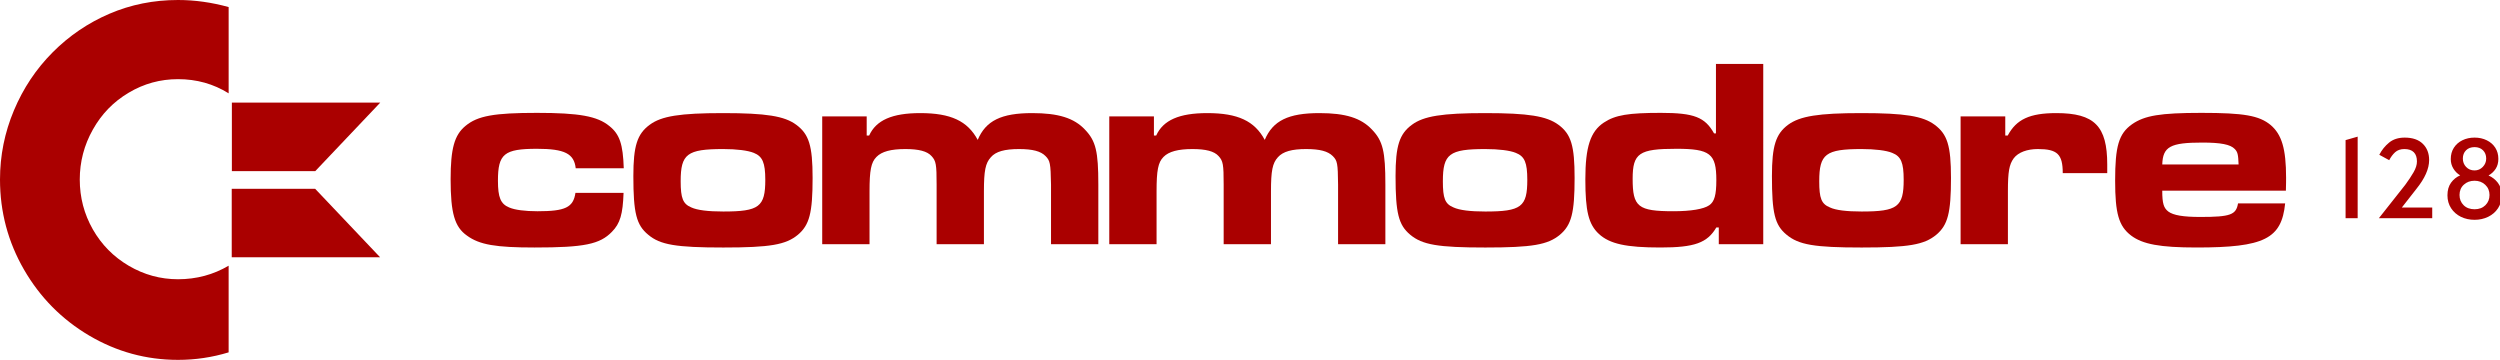<?xml version="1.0" encoding="UTF-8" standalone="no"?>
<svg
   xmlns:bx="https://boxy-svg.com"
   xmlns:dc="http://purl.org/dc/elements/1.1/"
   xmlns:cc="http://creativecommons.org/ns#"
   xmlns:rdf="http://www.w3.org/1999/02/22-rdf-syntax-ns#"
   xmlns:svg="http://www.w3.org/2000/svg"
   xmlns="http://www.w3.org/2000/svg"
   xmlns:sodipodi="http://sodipodi.sourceforge.net/DTD/sodipodi-0.dtd"
   xmlns:inkscape="http://www.inkscape.org/namespaces/inkscape"
   version="1.1"
   id="svg18"
   sodipodi:docname="c128.svg"
   inkscape:version="0.92.5 (2060ec1f9f, 2020-04-08)"
   width="236.211"
   height="34">
  <defs
     id="defs22" />
  <sodipodi:namedview
     pagecolor="#ffffff"
     bordercolor="#666666"
     borderopacity="1"
     objecttolerance="10"
     gridtolerance="10"
     guidetolerance="10"
     inkscape:pageopacity="0"
     inkscape:pageshadow="2"
     inkscape:window-width="1440"
     inkscape:window-height="837"
     id="namedview20"
     showgrid="false"
     inkscape:zoom="0.98083333"
     inkscape:cx="142.68365"
     inkscape:cy="-203.05691"
     inkscape:window-x="0"
     inkscape:window-y="0"
     inkscape:window-maximized="1"
     inkscape:current-layer="svg18"
     fit-margin-top="0"
     fit-margin-left="0"
     fit-margin-right="0"
     fit-margin-bottom="0" />
  <g
     transform="scale(0.36,0.364)"
     id="g16"
     style="fill:#aa0000">
    <path
       id="path1922"
       d="m 60.855,26.64 h 38.94 L 82.746,44.415 H 60.855 Z"
       style="fill:#aa0000;fill-opacity:1"
       bx:origin="-1.563 -1.499"
       inkscape:connector-curvature="0" />
    <path
       id="path3805"
       d="M 60.819,66.777 H 99.756 L 82.71,49.002 H 60.819 Z"
       style="fill:#aa0000;fill-opacity:1"
       bx:origin="-1.562 -2.757"
       inkscape:connector-curvature="0" />
    <path
       id="path4382"
       d="m 60.009,1.833 v 22.395 c -3.981,-2.463 -8.406,-3.681 -13.284,-3.681 -4.653,0 -8.973,1.167 -12.951,3.519 -3.984,2.331 -7.116,5.523 -9.405,9.57 -2.289,4.023 -3.435,8.361 -3.435,12.969 0,4.662 1.149,8.967 3.435,12.945 2.289,3.966 5.433,7.116 9.435,9.441 3.996,2.319 8.301,3.492 12.921,3.492 4.833,0 9.264,-1.179 13.281,-3.516 v 22.494 c -4.314,1.302 -8.742,1.95 -13.281,1.95 -8.331,0 -16.107,-2.1 -23.31,-6.303 C 16.218,82.905 10.506,77.187 6.303,69.99 2.1,62.793 0,54.993 0,46.608 0,40.395 1.215,34.41 3.654,28.659 6.093,22.917 9.477,17.892 13.818,13.587 18.147,9.285 23.121,5.949 28.713,3.573 34.32,1.191 40.32,0 46.725,0 51.15,0 55.578,0.624 60.009,1.833"
       style="fill:#aa0000;fill-opacity:1"
       bx:origin="0 0"
       inkscape:connector-curvature="0" />
    <path
       id="path4340"
       d="m 163.659,50.055 c -0.198,5.556 -0.891,7.947 -3.066,10.125 -3.165,3.216 -7.224,4.065 -20.292,4.065 -10.173,0 -14.454,-0.705 -17.748,-3.093 -3.231,-2.241 -4.284,-5.829 -4.284,-14.601 0,-7.998 0.984,-11.511 3.927,-13.89 3.156,-2.595 7.512,-3.363 18.732,-3.363 11.01,0 15.855,0.837 19.023,3.432 2.67,2.103 3.561,4.707 3.759,10.944 h -12.609 c -0.423,-3.78 -2.871,-5.052 -10.173,-5.052 -8.631,0 -10.239,1.332 -10.239,8.277 0,4.356 0.702,6.039 2.949,6.954 1.47,0.636 4.137,0.981 7.431,0.981 7.296,0 9.402,-0.981 9.963,-4.776 z"
       style="fill:#aa0000;fill-opacity:1"
       bx:origin="-2.603 -0.838"
       inkscape:connector-curvature="0" />
    <path
       id="path4342"
       d="m 208.971,32.379 c 3.363,2.454 4.302,5.466 4.302,13.821 0,9.123 -0.843,12.219 -3.858,14.739 -3.165,2.601 -7.32,3.309 -19.587,3.309 -12.417,0 -16.572,-0.708 -19.689,-3.309 -3.117,-2.52 -3.909,-5.613 -3.909,-15.234 0,-7.779 0.99,-10.938 4.305,-13.326 3.066,-2.244 7.911,-3.021 19.242,-3.021 11.328,0 16.125,0.774 19.194,3.021 m -30.324,14.667 c 0,4.419 0.594,5.892 2.817,6.807 1.536,0.699 4.353,1.05 8.361,1.05 9.399,0 11.031,-1.197 11.031,-8.217 0,-4.488 -0.744,-6.099 -3.018,-7.005 -1.581,-0.633 -4.503,-0.99 -8.013,-0.99 -9.495,0 -11.178,1.263 -11.178,8.355"
       style="fill:#aa0000;fill-opacity:1"
       bx:origin="-3.534 -0.841"
       inkscape:connector-curvature="0" />
    <path
       id="path4344"
       d="m 227.469,30.207 v 4.977 h 0.645 c 1.83,-3.993 6.036,-5.826 13.404,-5.826 8.016,0 12.417,2.037 15.09,6.954 2.127,-4.986 6.183,-6.954 14.295,-6.954 6.873,0 10.98,1.269 13.848,4.281 2.868,2.946 3.513,5.685 3.513,14.235 V 63.396 H 275.847 V 47.874 c -0.099,-5.532 -0.249,-6.159 -1.437,-7.359 -1.236,-1.26 -3.363,-1.824 -6.972,-1.824 -3.759,0 -6.084,0.633 -7.371,2.109 -1.434,1.542 -1.83,3.507 -1.83,8.904 V 63.396 H 245.82 V 47.874 c 0,-5.181 -0.147,-6.096 -1.332,-7.359 -1.14,-1.26 -3.315,-1.824 -6.879,-1.824 -3.759,0 -6.183,0.633 -7.566,2.034 -1.434,1.404 -1.83,3.51 -1.83,8.979 V 63.396 H 215.796 V 30.207 Z"
       style="fill:#aa0000;fill-opacity:1"
       bx:origin="-2.978 -0.863"
       inkscape:connector-curvature="0" />
    <path
       id="path4346"
       d="m 302.856,30.207 v 4.977 h 0.594 c 1.83,-3.993 6.033,-5.826 13.404,-5.826 8.016,0 12.417,2.037 15.09,6.954 2.127,-4.986 6.183,-6.954 14.343,-6.954 6.876,0 10.932,1.269 13.8,4.281 2.868,2.946 3.513,5.685 3.513,14.235 V 63.396 H 351.186 V 47.874 c -0.051,-5.532 -0.201,-6.159 -1.386,-7.359 -1.287,-1.26 -3.366,-1.824 -7.026,-1.824 -3.708,0 -6.033,0.633 -7.371,2.109 -1.431,1.542 -1.827,3.507 -1.827,8.904 V 63.396 H 321.159 V 47.874 c 0,-5.181 -0.15,-6.096 -1.335,-7.359 -1.14,-1.26 -3.315,-1.824 -6.876,-1.824 -3.711,0 -6.186,0.633 -7.569,2.034 -1.434,1.404 -1.83,3.51 -1.83,8.979 V 63.396 H 291.135 V 30.207 Z"
       style="fill:#aa0000;fill-opacity:1"
       bx:origin="-4.018 -0.863"
       inkscape:connector-curvature="0" />
    <path
       id="path4348"
       d="m 409.014,32.379 c 3.36,2.454 4.251,5.466 4.251,13.821 0,9.123 -0.84,12.219 -3.855,14.739 -3.168,2.601 -7.272,3.309 -19.59,3.309 -12.417,0 -16.521,-0.708 -19.686,-3.309 -3.069,-2.52 -3.861,-5.613 -3.861,-15.234 0,-7.779 0.99,-10.938 4.305,-13.326 3.066,-2.244 7.914,-3.021 19.191,-3.021 11.379,0 16.128,0.774 19.245,3.021 M 378.69,47.046 c 0,4.419 0.543,5.892 2.817,6.807 1.536,0.699 4.353,1.05 8.31,1.05 9.447,0 11.031,-1.197 11.031,-8.217 0,-4.488 -0.693,-6.099 -3.018,-7.005 -1.533,-0.633 -4.5,-0.99 -8.013,-0.99 -9.447,0 -11.127,1.263 -11.127,8.355"
       style="fill:#aa0000;fill-opacity:1"
       bx:origin="-7.795 -0.841"
       inkscape:connector-curvature="0" />
    <path
       id="path4350"
       d="m 462.783,63.396 h -11.676 v -4.353 h -0.645 c -2.373,4.002 -5.685,5.202 -14.688,5.202 -8.958,0 -13.257,-0.918 -16.128,-3.51 -2.724,-2.529 -3.561,-5.904 -3.561,-14.184 0,-8.424 1.335,-12.417 4.845,-14.727 3.018,-1.974 6.432,-2.526 14.988,-2.526 8.706,0 11.574,1.119 13.95,5.334 h 0.495 V 16.59 h 12.414 V 63.396 Z M 428.499,46.413 c 0,7.29 1.386,8.418 10.737,8.418 4.551,0 7.914,-0.558 9.348,-1.542 1.386,-0.921 1.878,-2.679 1.878,-6.534 0,-6.861 -1.632,-8.133 -10.485,-8.133 -9.792,0 -11.478,1.128 -11.478,7.791"
       style="fill:#aa0000;fill-opacity:1"
       bx:origin="-8.91 -0.348"
       inkscape:connector-curvature="0" />
    <path
       id="path4352"
       d="m 507.747,32.379 c 3.363,2.454 4.302,5.466 4.302,13.821 0,9.123 -0.84,12.219 -3.858,14.739 -3.168,2.601 -7.32,3.309 -19.59,3.309 -12.414,0 -16.521,-0.708 -19.689,-3.309 -3.114,-2.52 -3.855,-5.613 -3.855,-15.234 0,-7.779 0.99,-10.938 4.254,-13.326 3.117,-2.244 7.965,-3.021 19.245,-3.021 11.376,0 16.122,0.774 19.191,3.021 m -30.276,14.667 c 0,4.419 0.546,5.892 2.823,6.807 1.482,0.699 4.299,1.05 8.307,1.05 9.396,0 11.031,-1.197 11.031,-8.217 0,-4.488 -0.693,-6.099 -3.018,-7.005 -1.533,-0.633 -4.5,-0.99 -8.013,-0.99 -9.447,0 -11.13,1.263 -11.13,8.355"
       style="fill:#aa0000;fill-opacity:1"
       bx:origin="-9.897 -0.841"
       inkscape:connector-curvature="0" />
    <path
       id="path4354"
       d="m 526.296,30.207 v 4.977 h 0.645 c 2.274,-4.215 5.787,-5.826 12.762,-5.826 9.99,0 13.356,3.372 13.356,13.335 v 2.244 h -11.676 c 0,-4.917 -1.434,-6.246 -6.528,-6.246 -2.82,0 -5.145,0.846 -6.333,2.388 -1.188,1.614 -1.533,3.438 -1.533,8.562 V 63.396 H 514.572 V 30.207 Z"
       style="fill:#aa0000;fill-opacity:1"
       bx:origin="-13.37 -0.863"
       inkscape:connector-curvature="0" />
    <path
       id="path4356"
       d="m 599.751,52.8 c -0.939,9.195 -5.49,11.445 -23.25,11.445 -9.594,0 -14.148,-0.849 -17.166,-3.093 -3.264,-2.454 -4.203,-5.763 -4.203,-14.253 0,-8.91 0.936,-12.21 4.452,-14.658 3.264,-2.244 7.371,-2.943 18.201,-2.943 11.181,0 15.138,0.699 18.156,3.147 2.919,2.457 4.059,6.177 4.059,13.686 0,0.42 0,1.959 -0.051,3.36 h -32.451 c 0,3.375 0.399,4.491 1.584,5.412 1.335,0.984 3.909,1.41 8.409,1.41 7.914,0 9.396,-0.564 9.894,-3.51 z M 587.535,42.693 c -0.102,-2.598 -0.246,-3.225 -0.993,-4.002 -1.137,-1.197 -3.657,-1.683 -8.553,-1.683 -8.361,0 -10.338,1.053 -10.488,5.685 z"
       style="fill:#aa0000;fill-opacity:1"
       bx:origin="-12.373 -0.838"
       inkscape:connector-curvature="0" />
    <path
       d="m 615.614,56.639 v -20.27 l 3.17,-0.9 v 21.17 z m 8.739,0 6.91,-8.65 c 0.88,-1.18 1.614,-2.273 2.2,-3.28 0.587,-1.007 0.88,-1.94 0.88,-2.8 0,-1.047 -0.273,-1.843 -0.82,-2.39 -0.553,-0.553 -1.38,-0.83 -2.48,-0.83 -1.006,0 -1.82,0.28 -2.44,0.84 -0.613,0.56 -1.126,1.243 -1.54,2.05 l -2.6,-1.4 c 0.654,-1.253 1.514,-2.31 2.58,-3.17 1.06,-0.86 2.42,-1.29 4.08,-1.29 2.074,0 3.66,0.537 4.76,1.61 1.107,1.073 1.66,2.48 1.66,4.22 0,2.26 -1.12,4.76 -3.36,7.5 l -3.81,4.82 h 7.98 v 2.77 z m 25.117,0.42 c -1.307,0 -2.503,-0.26 -3.59,-0.78 -1.08,-0.527 -1.937,-1.27 -2.57,-2.23 -0.64,-0.96 -0.96,-2.077 -0.96,-3.35 0,-1.32 0.313,-2.41 0.94,-3.27 0.627,-0.86 1.427,-1.497 2.4,-1.91 -0.733,-0.427 -1.327,-1.01 -1.78,-1.75 -0.46,-0.733 -0.69,-1.557 -0.69,-2.47 0,-1.12 0.27,-2.1 0.81,-2.94 0.547,-0.84 1.293,-1.49 2.24,-1.95 0.953,-0.46 2.02,-0.69 3.2,-0.69 1.173,0 2.237,0.23 3.19,0.69 0.953,0.46 1.7,1.103 2.24,1.93 0.54,0.833 0.81,1.8 0.81,2.9 0,1.007 -0.237,1.87 -0.71,2.59 -0.48,0.72 -1.103,1.293 -1.87,1.72 0.993,0.433 1.817,1.073 2.47,1.92 0.653,0.847 0.98,1.923 0.98,3.23 0,1.273 -0.317,2.39 -0.95,3.35 -0.64,0.96 -1.503,1.703 -2.59,2.23 -1.093,0.52 -2.283,0.78 -3.57,0.78 z m 0,-12.82 c 0.84,0 1.557,-0.303 2.15,-0.91 0.6,-0.607 0.9,-1.33 0.9,-2.17 0,-0.88 -0.28,-1.597 -0.84,-2.15 -0.56,-0.547 -1.297,-0.82 -2.21,-0.82 -0.933,0 -1.68,0.273 -2.24,0.82 -0.56,0.553 -0.84,1.27 -0.84,2.15 0,0.853 0.287,1.58 0.86,2.18 0.58,0.6 1.32,0.9 2.22,0.9 z m 0,10.08 c 1.173,0 2.12,-0.35 2.84,-1.05 0.72,-0.7 1.08,-1.583 1.08,-2.65 0,-1.067 -0.373,-1.95 -1.12,-2.65 -0.747,-0.7 -1.68,-1.05 -2.8,-1.05 -1.14,0 -2.083,0.343 -2.83,1.03 -0.747,0.68 -1.12,1.57 -1.12,2.67 0,1.067 0.36,1.95 1.08,2.65 0.713,0.7 1.67,1.05 2.87,1.05 z"
       style="white-space:pre;fill:#aa0000"
       id="path14"
       inkscape:connector-curvature="0" />
  </g>
</svg>
